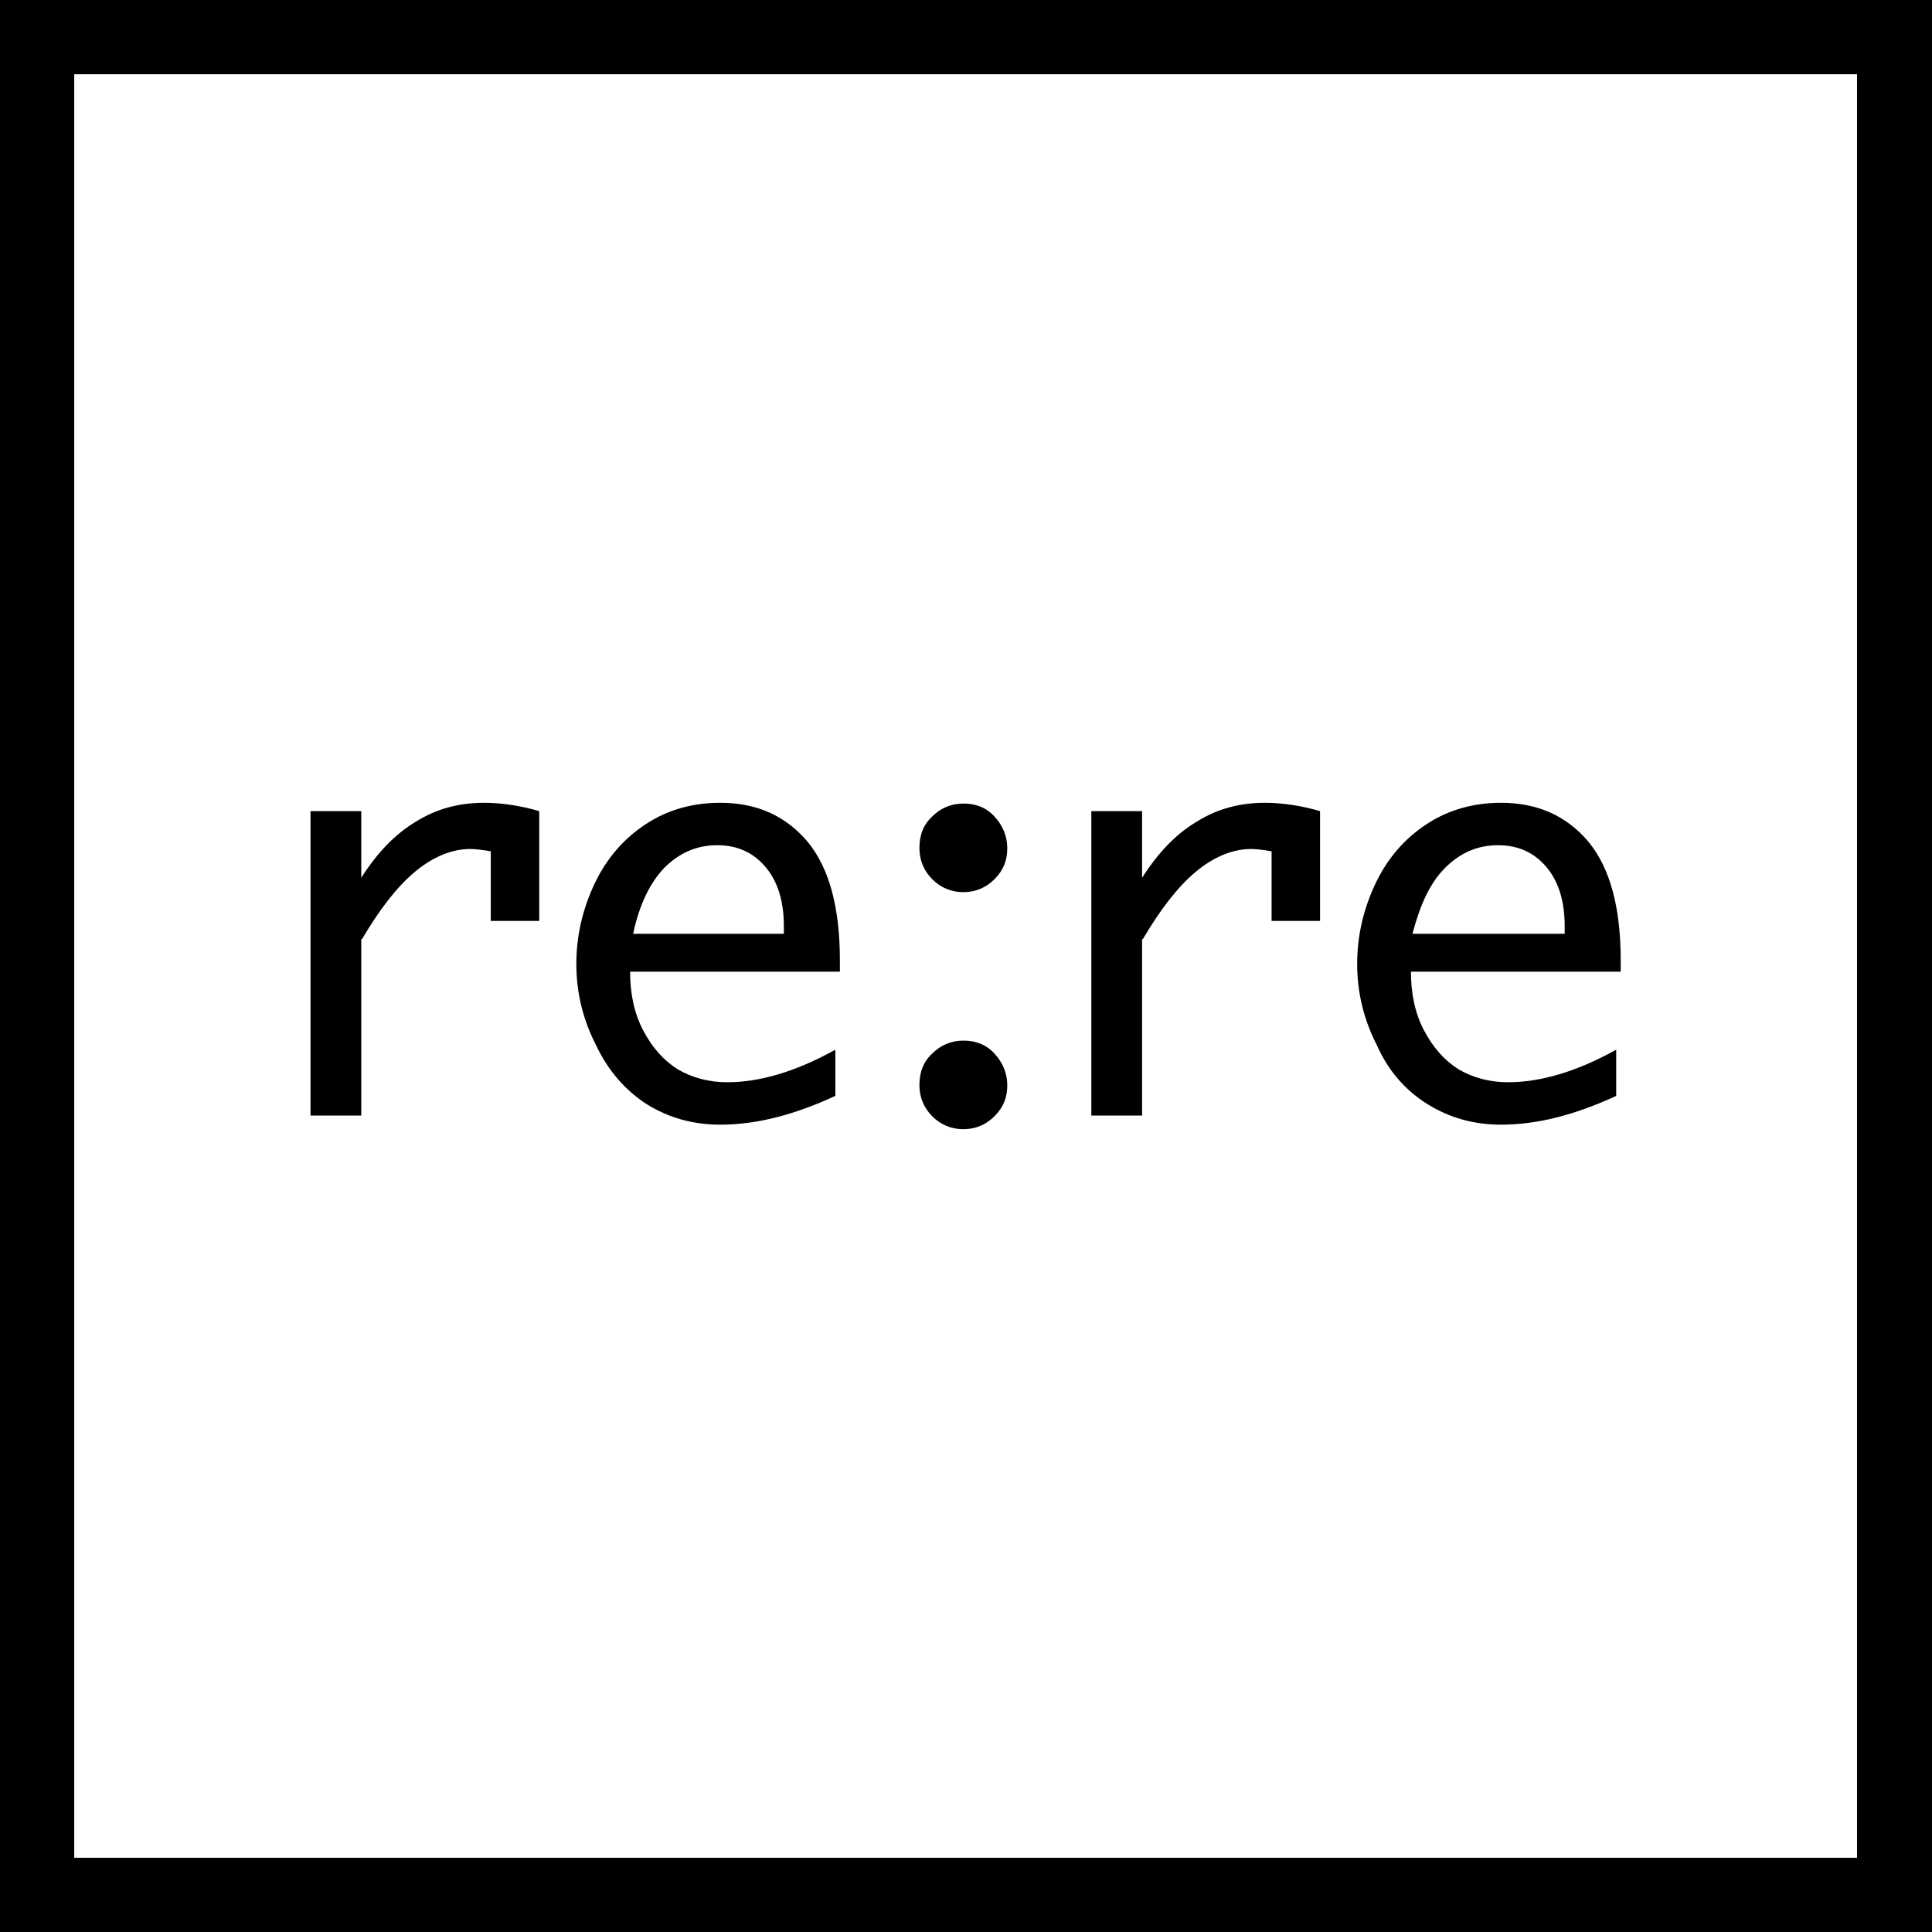 <?xml version="1.0" encoding="utf-8"?>
<!-- Generator: Adobe Illustrator 21.0.2, SVG Export Plug-In . SVG Version: 6.00 Build 0)  -->
<svg version="1.1" id="Layer_1" xmlns="http://www.w3.org/2000/svg" xmlns:xlink="http://www.w3.org/1999/xlink" x="0px" y="0px"
	 viewBox="0 0 255.1 255.1" style="enable-background:new 0 0 255.1 255.1;" xml:space="preserve">
<g>
	<path d="M0,0v255.1h255.1V0H0z M245.3,245.3H9.8V9.8h235.4V245.3z"/>
	<path d="M47.8,124c2.3-3.9,4.6-6.9,7-8.9c2.4-2,4.9-3,7.3-3c0.6,0,1.5,0.1,2.7,0.3v9.2h6.4v-14.5c-2.4-0.7-4.9-1.1-7.3-1.1
		c-3.3,0-6.3,0.8-9,2.5c-2.7,1.6-5.1,4.1-7.2,7.4v-8.8h-6.7v40.2h6.7V124z"/>
	<path d="M85.4,145.8c2.9,1.8,6.1,2.7,9.7,2.7c4.8,0,9.8-1.3,15.2-3.8h0v-6.1c-5.2,2.9-10,4.3-14.3,4.3c-2.4,0-4.6-0.6-6.5-1.7
		c-1.9-1.2-3.4-2.9-4.6-5.2c-1.2-2.3-1.7-4.9-1.7-7.7h27.7v-1.4c0-7.1-1.4-12.3-4.3-15.8c-2.9-3.4-6.7-5.1-11.5-5.1
		c-3.6,0-6.9,0.9-9.8,2.8c-2.9,1.9-5.2,4.5-6.8,7.9s-2.4,6.9-2.4,10.6c0,3.8,0.9,7.4,2.6,10.7C80.3,141.4,82.6,144,85.4,145.8z
		 M87.7,114.6c2-2,4.3-3,7-3c2.7,0,4.8,1,6.4,2.9c1.6,1.9,2.4,4.5,2.4,7.8v1H83.6C84.4,119.5,85.8,116.6,87.7,114.6z"/>
	<path d="M127.2,117.8c1.6,0,3-0.6,4.1-1.7c1.2-1.2,1.7-2.5,1.7-4.1c0-1.6-0.6-3-1.7-4.2s-2.5-1.7-4.1-1.7c-1.6,0-3,0.6-4.1,1.7
		c-1.2,1.1-1.7,2.5-1.7,4.2c0,1.6,0.6,3,1.7,4.1C124.2,117.2,125.6,117.8,127.2,117.8z"/>
	<path d="M127.2,149.1c1.6,0,3-0.6,4.1-1.7c1.2-1.2,1.7-2.5,1.7-4.1c0-1.6-0.6-3-1.7-4.2s-2.5-1.7-4.1-1.7c-1.6,0-3,0.6-4.1,1.7
		c-1.2,1.1-1.7,2.5-1.7,4.2c0,1.6,0.6,3,1.7,4.1C124.2,148.5,125.6,149.1,127.2,149.1z"/>
	<path d="M150.9,124c2.3-3.9,4.6-6.9,7-8.9c2.4-2,4.9-3,7.3-3c0.6,0,1.5,0.1,2.7,0.3v9.2h6.4v-14.5c-2.4-0.7-4.9-1.1-7.3-1.1
		c-3.3,0-6.3,0.8-9,2.5c-2.7,1.6-5.1,4.1-7.2,7.4v-8.8h-6.7v40.2h6.7V124z"/>
	<path d="M188.5,145.8c2.9,1.8,6.1,2.7,9.7,2.7c4.8,0,9.8-1.3,15.2-3.8h0v-6.1c-5.2,2.9-10,4.3-14.3,4.3c-2.4,0-4.6-0.6-6.5-1.7
		c-1.9-1.2-3.4-2.9-4.6-5.2s-1.7-4.9-1.7-7.7H214v-1.4c0-7.1-1.4-12.3-4.3-15.8c-2.9-3.4-6.7-5.1-11.5-5.1c-3.6,0-6.9,0.9-9.8,2.8
		c-2.9,1.9-5.2,4.5-6.8,7.9c-1.6,3.4-2.4,6.9-2.4,10.6c0,3.8,0.9,7.4,2.6,10.7C183.3,141.4,185.6,144,188.5,145.8z M190.8,114.6
		c2-2,4.3-3,7-3c2.7,0,4.8,1,6.4,2.9c1.6,1.9,2.4,4.5,2.4,7.8v1h-20.1C187.5,119.5,188.8,116.6,190.8,114.6z"/>
</g>
</svg>
